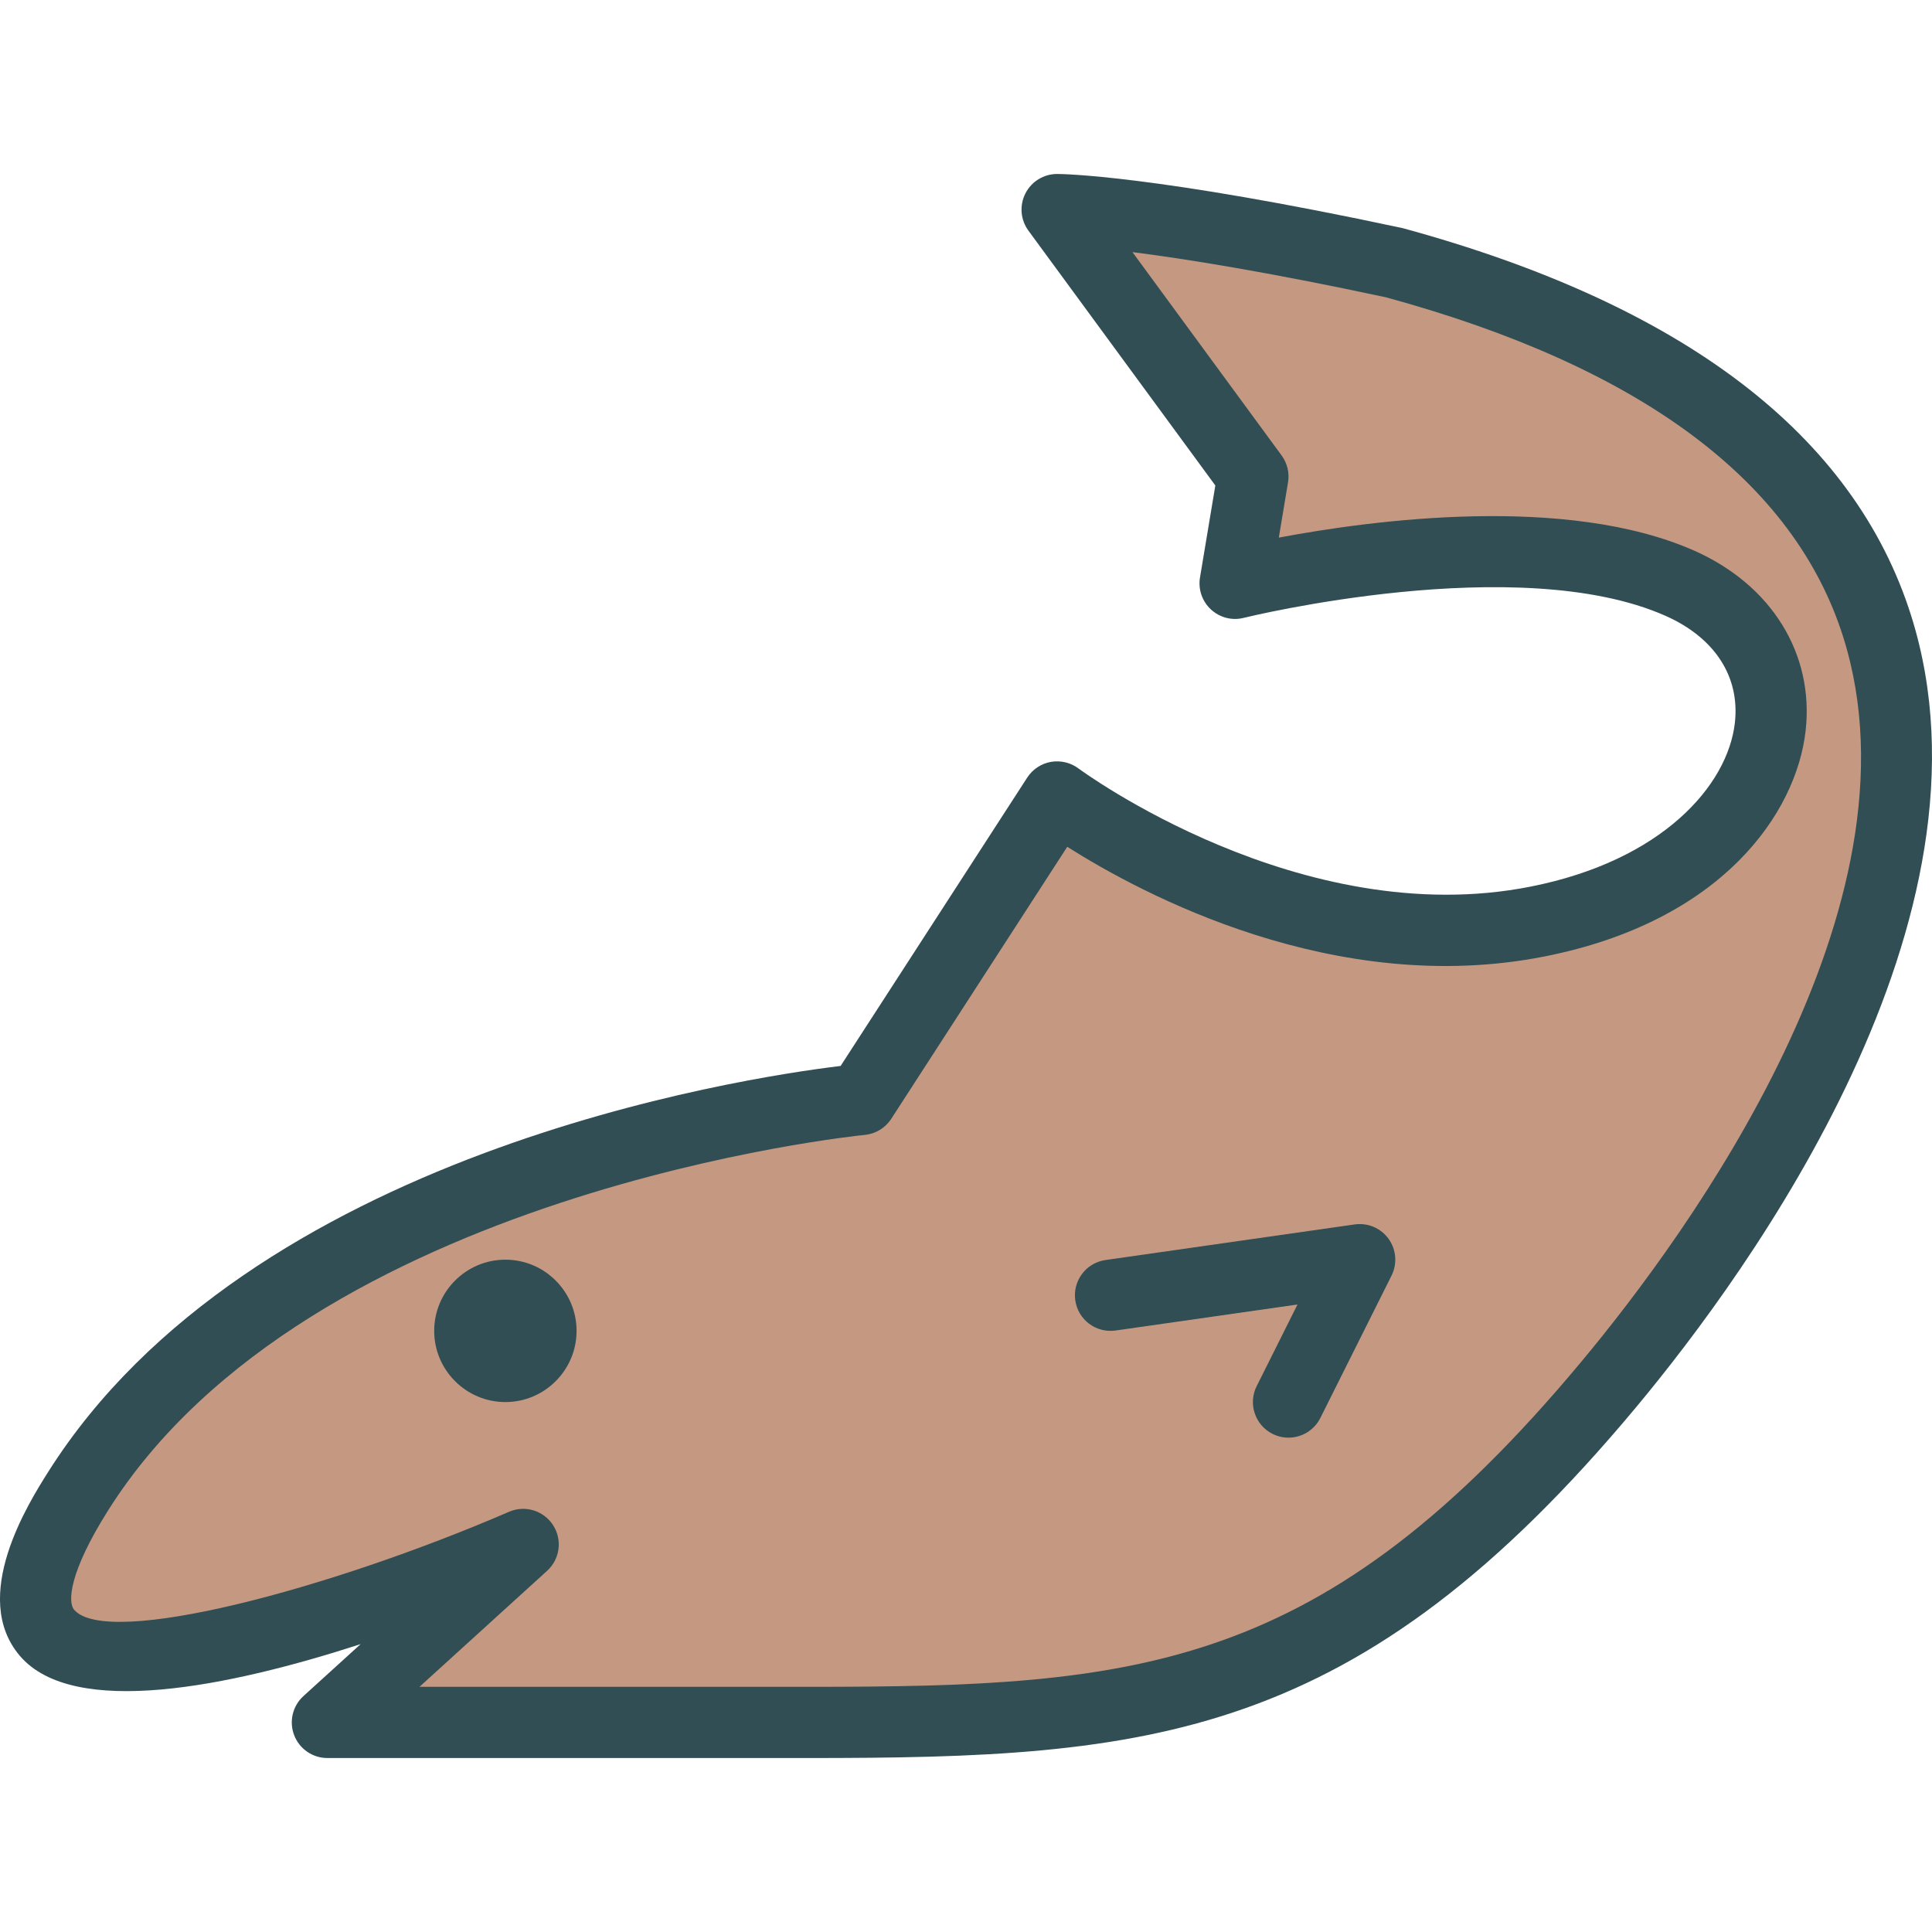 <?xml version="1.0" encoding="iso-8859-1"?>
<!-- Generator: Adobe Illustrator 19.0.0, SVG Export Plug-In . SVG Version: 6.00 Build 0)  -->
<svg version="1.1" id="Layer_1" xmlns="http://www.w3.org/2000/svg" xmlns:xlink="http://www.w3.org/1999/xlink" x="0px" y="0px"
	 viewBox="0 0 512 512" style="enable-background:new 0 0 512 512;" xml:space="preserve">
<path style="fill:#314E55;" d="M506.5,163.241c-15.09-47.932-60.258-82.47-134.75-102.774
	c-66.256-14.196-90.595-14.362-91.599-14.362c-3.556,0-6.808,1.999-8.411,5.168c-1.612,3.169-1.299,6.974,0.801,9.848l49.535,67.536
	l-4.063,24.385c-0.525,3.132,0.571,6.32,2.902,8.476c2.349,2.165,5.62,3.012,8.687,2.22c0.728-0.175,72.778-17.854,111.802-0.525
	c13.035,5.785,19.724,16.112,18.36,28.31c-1.87,16.665-19.318,36.555-54.095,43.427c-60.949,12.142-119.273-30.871-119.863-31.304
	c-2.082-1.566-4.735-2.174-7.315-1.741c-2.57,0.461-4.846,1.971-6.264,4.164l-49.452,76.417
	c-26.615,3.224-156.593,23.022-210.025,107.619c-5.159,8.181-20.875,33.054-7.462,48.734c14.215,16.619,55.459,8.153,90.282-3.132
	l-15.154,13.772c-2.884,2.626-3.86,6.753-2.451,10.382c1.4,3.639,4.901,6.034,8.798,6.034h127.352
	c90.687,0,145.593-4.321,219.504-93.009C463.92,336.517,531.687,243.287,506.5,163.241z"/>
<path style="fill:#C59981;" d="M419.12,360.801c-68.651,82.396-117.504,86.228-205.004,86.228H111.168l33.828-30.751
	c3.409-3.105,4.081-8.218,1.575-12.096c-2.487-3.869-7.434-5.389-11.663-3.547c-47.472,20.516-106.495,36.214-115.284,25.942
	c-1.621-1.898-1.529-9.59,9.084-26.394c53.423-84.598,198.979-99.273,200.444-99.42c2.874-0.267,5.472-1.842,7.038-4.265
	l46.642-72.087c19.65,12.465,70.963,40.056,126.505,29.056c47.158-9.332,66.744-38.075,69.176-59.844
	c2.275-20.313-9.01-38.572-29.443-47.656c-33.929-15.071-85.565-8.135-110.171-3.492l2.441-14.638
	c0.415-2.506-0.193-5.076-1.695-7.13l-39.531-53.893c13.865,1.76,35.597,5.214,67.177,11.976
	c67.389,18.379,108.172,48.697,121.208,90.116C510.903,240.081,447.448,326.816,419.12,360.801z"/>
<g>
	<path style="fill:#314E55;" d="M133.931,333.827c-10.401,0-18.867,8.466-18.867,18.867c0,10.401,8.466,18.867,18.867,18.867
		s18.867-8.466,18.867-18.867C152.798,342.293,144.332,333.827,133.931,333.827z"/>
	<path style="fill:#314E55;" d="M359,324.486l-66.035,9.434c-5.159,0.737-8.742,5.518-8.006,10.677
		c0.737,5.159,5.509,8.733,10.677,8.005l48.209-6.891l-10.815,21.631c-2.331,4.662-0.442,10.327,4.219,12.658
		c1.354,0.673,2.791,0.995,4.21,0.995c3.464,0,6.79-1.907,8.448-5.214l18.867-37.734c1.566-3.141,1.262-6.891-0.783-9.738
		C365.937,325.471,362.556,323.997,359,324.486z"/>
</g>
<g>
</g>
<g>
</g>
<g>
</g>
<g>
</g>
<g>
</g>
<g>
</g>
<g>
</g>
<g>
</g>
<g>
</g>
<g>
</g>
<g>
</g>
<g>
</g>
<g>
</g>
<g>
</g>
<g>
</g>
</svg>

